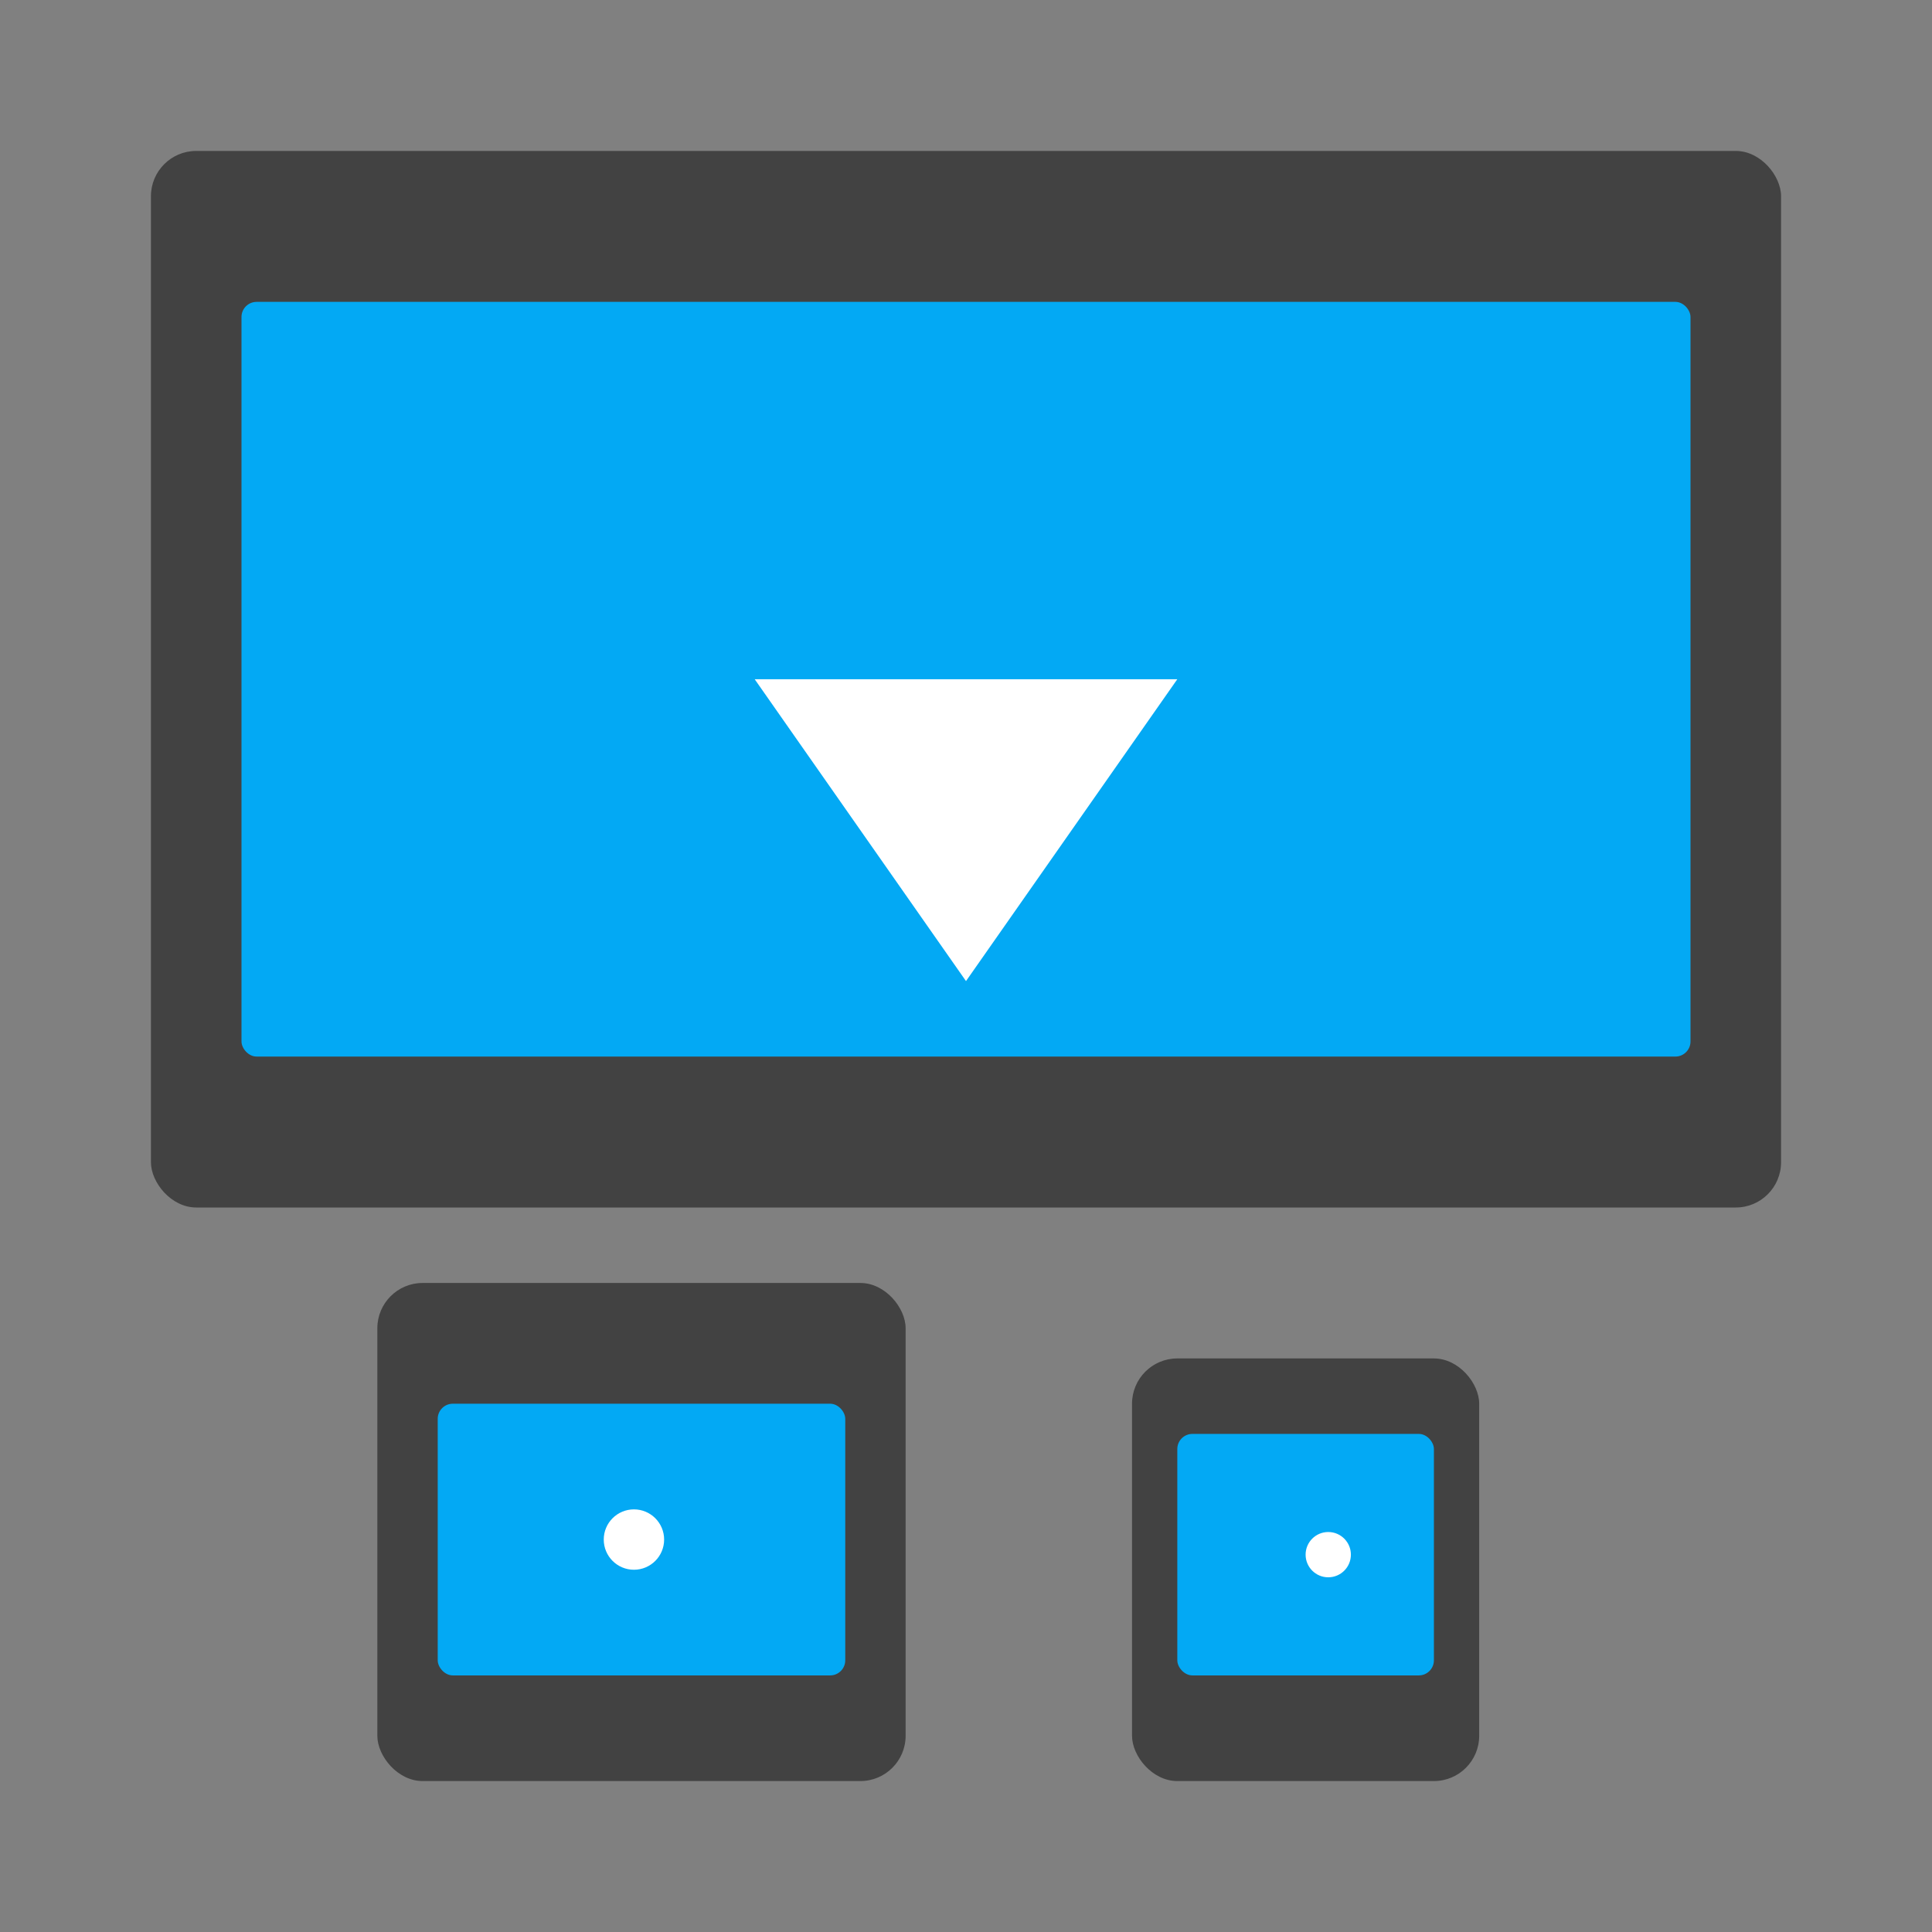 <svg xmlns="http://www.w3.org/2000/svg" viewBox="0 0 128 128">
    <rect x="0" y="0" width="128" height="128" fill="#808080" stroke="none"/>
    <rect x="10" y="10" width="108" height="70" rx="3" fill="#424242"/>
    <rect x="16" y="20" width="96" height="50" rx="1" fill="#03A9F4"/>
    
    <rect x="25" y="85" width="35" height="33" rx="3" fill="#424242"/>
    <rect x="29" y="93" width="27" height="18" rx="1" fill="#03A9F4"/>
    
    <rect x="75" y="90" width="23" height="28" rx="3" fill="#424242"/>
    <rect x="78" y="95" width="17" height="16" rx="1" fill="#03A9F4"/>
    
    <path d="M50 45 L78 45 L64 65 Z" fill="#FFF"/>
    <circle cx="42" cy="102" r="2" fill="#FFF"/>
    <circle cx="88" cy="103" r="1.5" fill="#FFF"/>
</svg> 